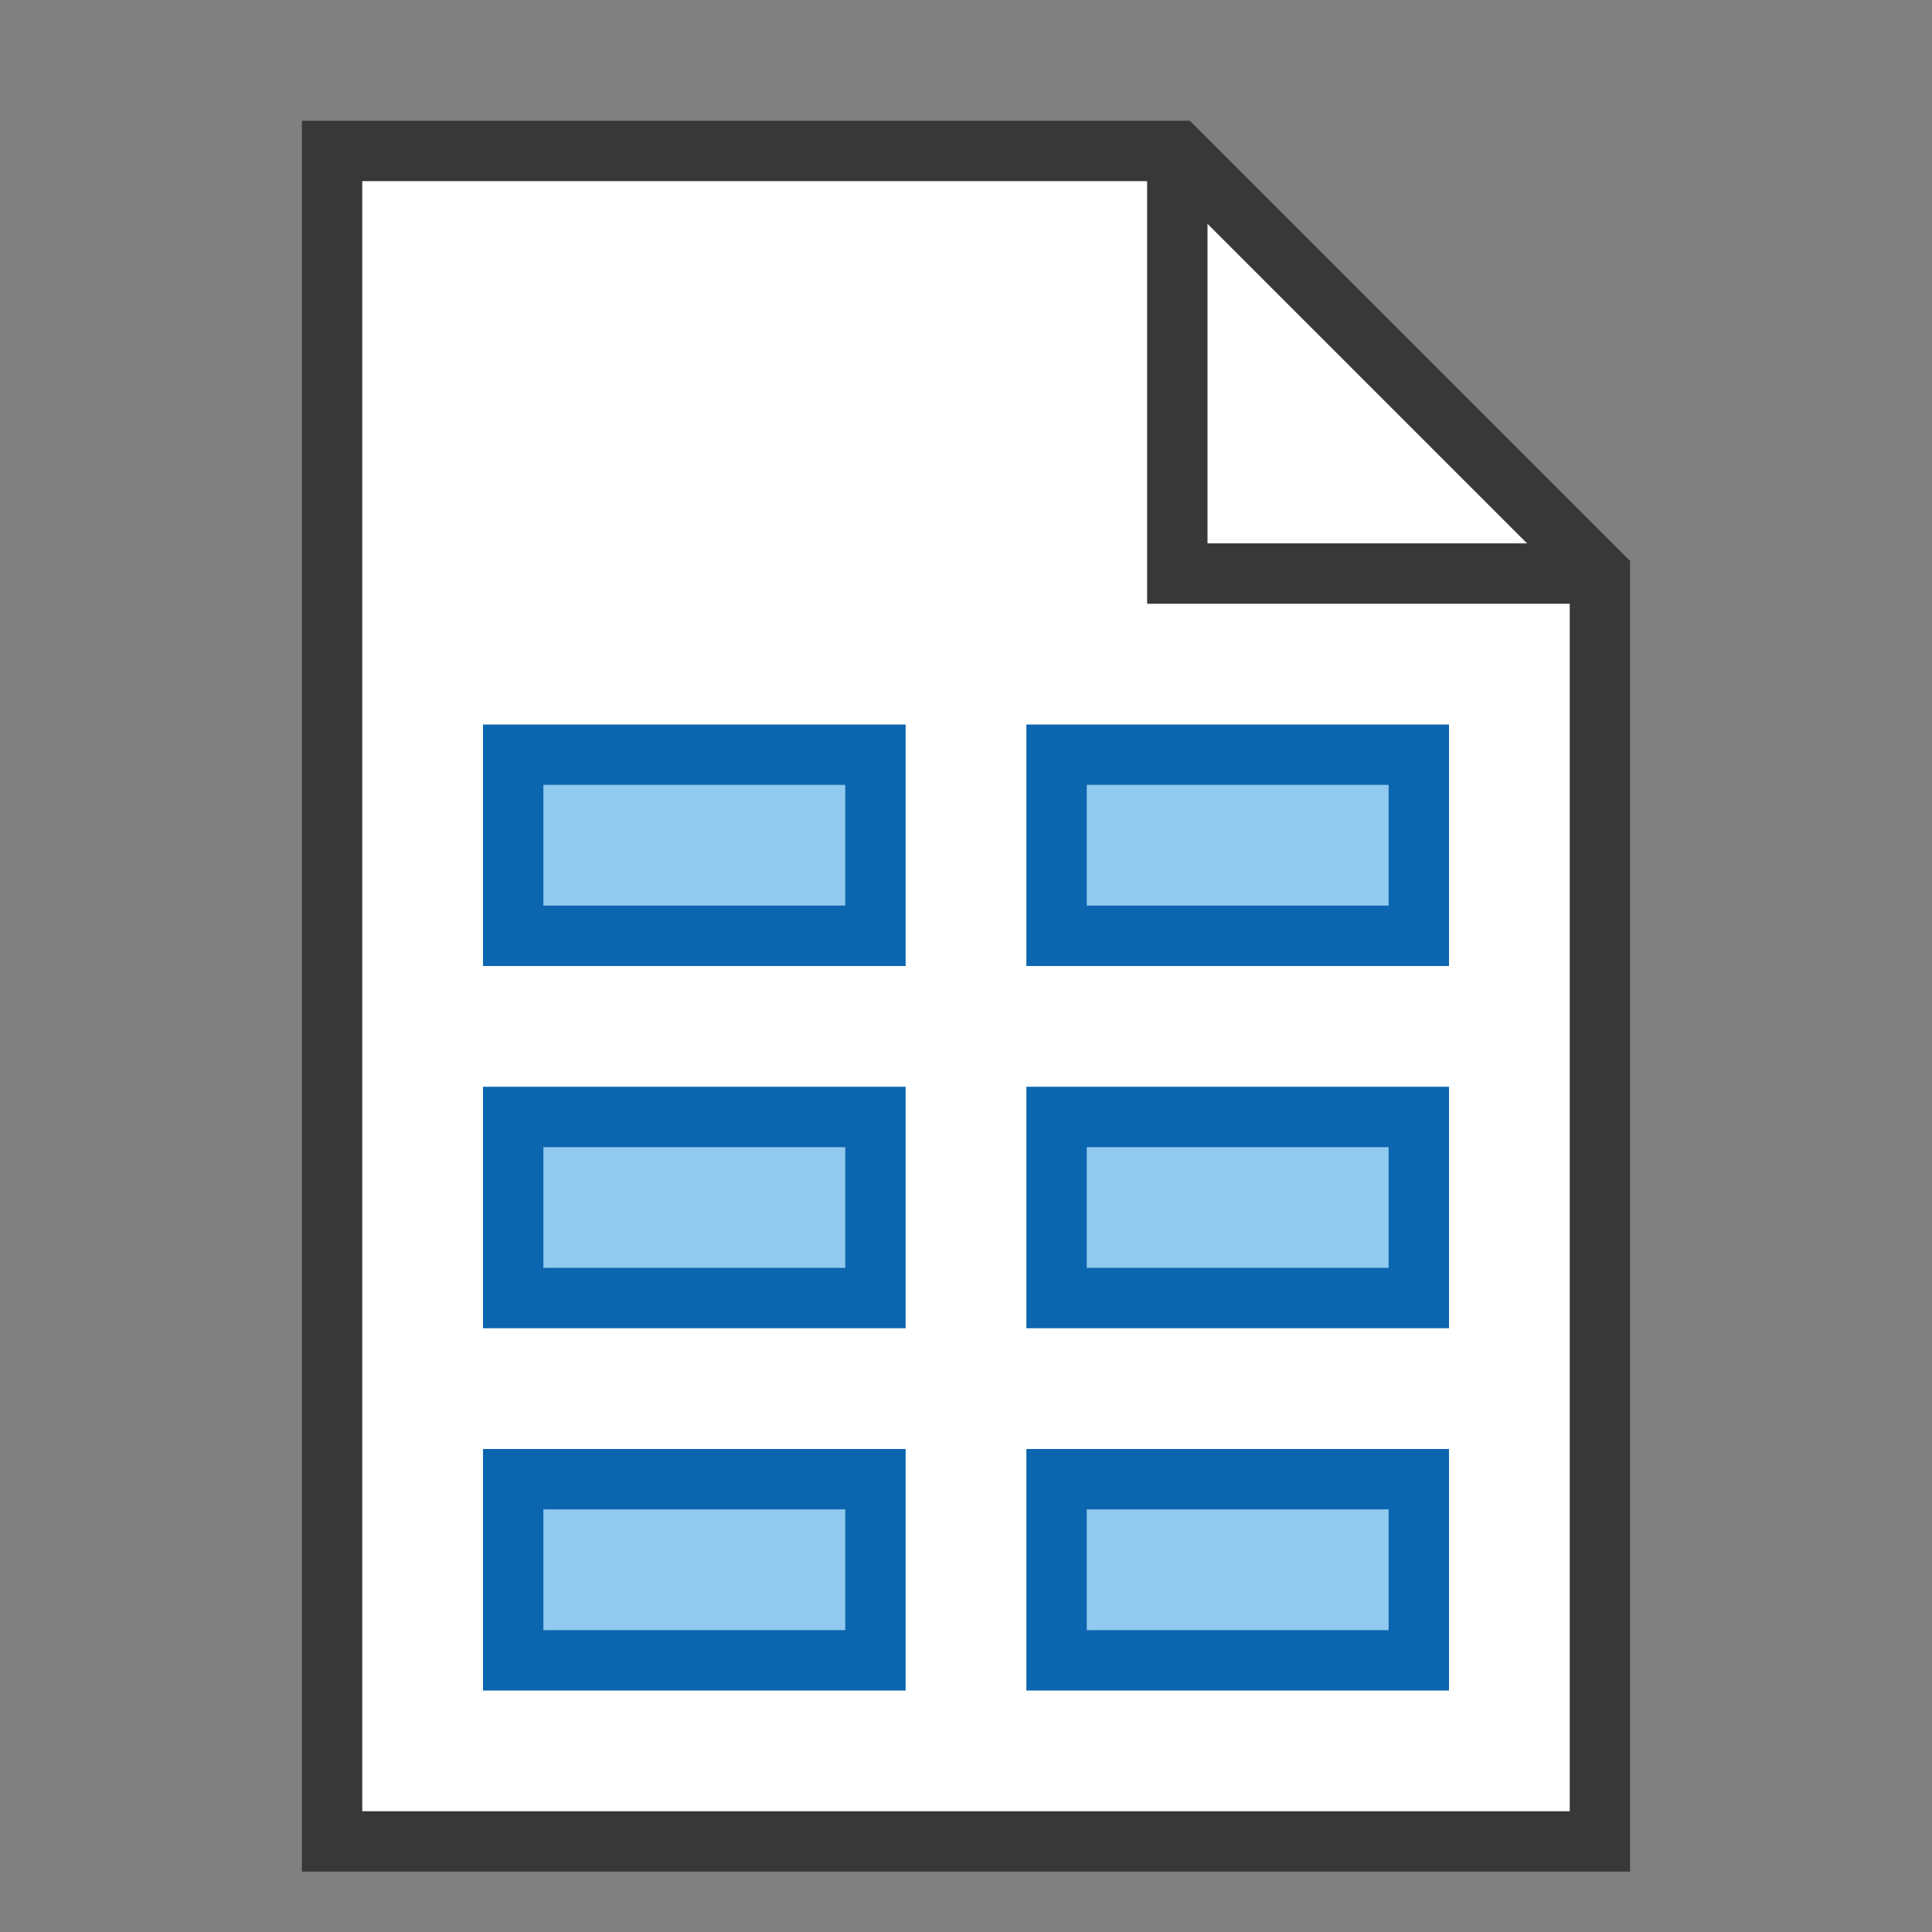<svg xmlns="http://www.w3.org/2000/svg" width="32" height="32" viewBox="0 0 32 32"><rect x="0" y="0" width="32" height="32" fill="#808080" stroke="none"/><defs><style>.cls-1{fill:#fff;}.cls-1,.cls-2{stroke:#383838;}.cls-1,.cls-2,.cls-4{stroke-miterlimit:5;}.cls-2,.cls-4{fill:none;}.cls-3{fill:#91caee;}.cls-4{stroke:#0c65af;stroke-linecap:round;}</style></defs><g id="InsertMergeFieldModern32"><g id="icon"><polygon class="cls-1" points="26.5 30.5 5.5 30.5 5.5 2.5 19.5 2.5 26.5 9.5 26.5 30.5"/><polyline class="cls-2" points="26.5 9.5 19.5 9.5 19.5 2.5"/><rect class="cls-3" x="8.5" y="12.5" width="6" height="3"/><rect class="cls-4" x="8.5" y="12.5" width="6" height="3"/><rect class="cls-3" x="17.5" y="12.5" width="6" height="3"/><rect class="cls-4" x="17.5" y="12.5" width="6" height="3"/><rect class="cls-3" x="8.5" y="18.5" width="6" height="3"/><rect class="cls-4" x="8.5" y="18.5" width="6" height="3"/><rect class="cls-3" x="17.5" y="18.5" width="6" height="3"/><rect class="cls-4" x="17.5" y="18.5" width="6" height="3"/><rect class="cls-3" x="8.5" y="24.5" width="6" height="3"/><rect class="cls-4" x="8.5" y="24.5" width="6" height="3"/><rect class="cls-3" x="17.5" y="24.5" width="6" height="3"/><rect class="cls-4" x="17.5" y="24.5" width="6" height="3"/></g></g></svg>